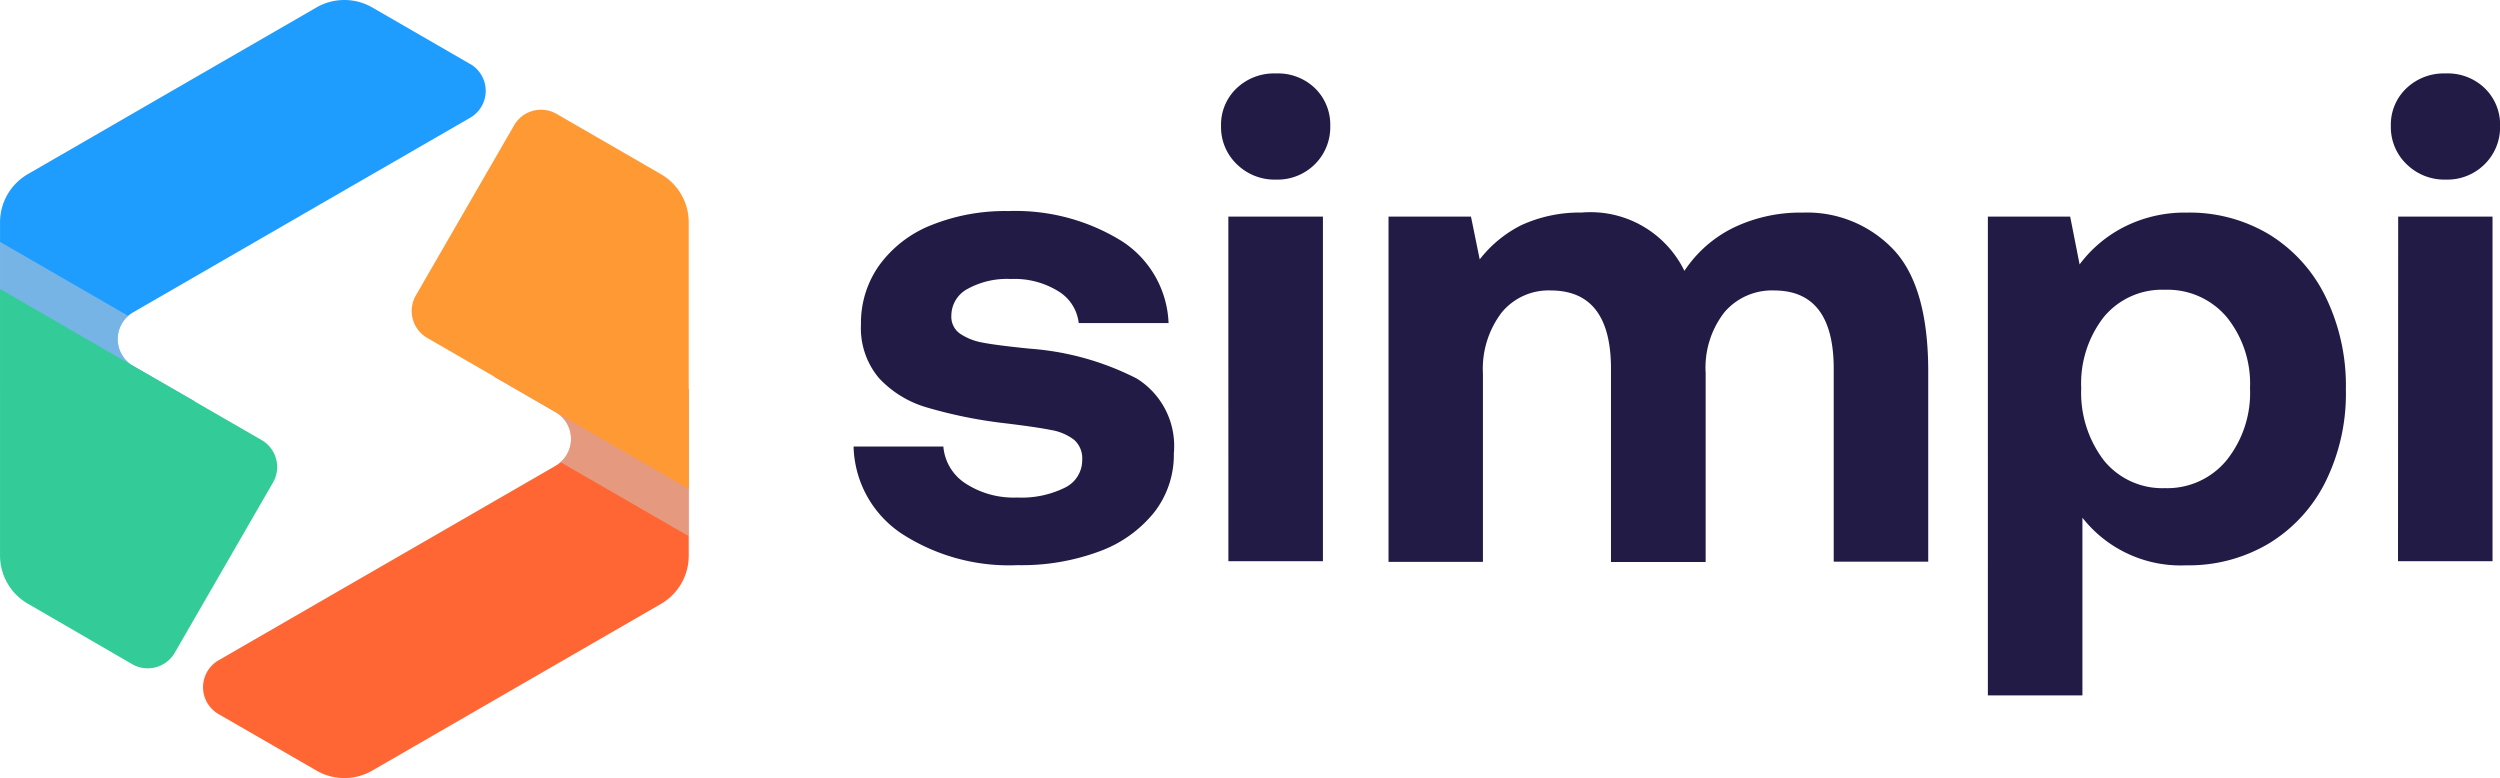 <svg xmlns="http://www.w3.org/2000/svg" xmlns:xlink="http://www.w3.org/1999/xlink" width="87.654" height="27.28" viewBox="0 0 87.654 27.28"><defs><style>.a{fill:none;}.b,.f{isolation:isolate;}.c{fill:#211b45;}.d{fill:#f63;}.d,.f,.g,.i,.j{fill-rule:evenodd;}.e{clip-path:url(#a);}.f{fill:#ccc;opacity:0.5;mix-blend-mode:multiply;}.g{fill:#1f9dff;}.h{clip-path:url(#b);}.i{fill:#f93;}.j{fill:#3c9;}</style><clipPath id="a"><path class="a" d="M42.009,88.718l3.41,1.968a1.952,1.952,0,0,0,2,0l5.037-2.908,5.037-2.908a1.952,1.952,0,0,0,1-1.731V77.321L51.66,76.88l2.16,1.246a1.09,1.09,0,0,1,0,1.889l-11.81,6.816a1.09,1.09,0,0,0,0,1.889" transform="translate(-41.464 -76.88)"/></clipPath><clipPath id="b"><path class="a" d="M16.481,2.246,13.073.277a1.961,1.961,0,0,0-2,0L6.036,3.185,1,6.094A1.954,1.954,0,0,0,0,7.826v5.817l6.833.438L4.674,12.838a1.088,1.088,0,0,1,0-1.889L16.481,4.133a1.088,1.088,0,0,0,0-1.889" transform="translate(0.001 -0.003)"/></clipPath></defs><g class="b" transform="translate(0.001 -0.003)"><g transform="translate(-0.001 0.003)"><g transform="translate(0 0)"><path class="c" d="M228.5,20.013h3.308V32.095h-3.314Zm1.669-5.02a1.866,1.866,0,0,1,1.363.515,1.779,1.779,0,0,1,.541,1.327,1.823,1.823,0,0,1-.541,1.341,1.854,1.854,0,0,1-1.363.539,1.889,1.889,0,0,1-1.373-.539,1.8,1.8,0,0,1-.553-1.341,1.756,1.756,0,0,1,.551-1.327A1.9,1.9,0,0,1,230.165,14.993Zm-9.848,14.54a2.692,2.692,0,0,0,2.162-.977,3.778,3.778,0,0,0,.822-2.527,3.708,3.708,0,0,0-.822-2.5,2.714,2.714,0,0,0-2.162-.951,2.646,2.646,0,0,0-2.139.951,3.786,3.786,0,0,0-.795,2.5,3.909,3.909,0,0,0,.8,2.539A2.635,2.635,0,0,0,220.318,29.533Zm.774-9.661a5.427,5.427,0,0,1,2.879.764,5.266,5.266,0,0,1,1.974,2.174,7.1,7.1,0,0,1,.718,3.262,6.965,6.965,0,0,1-.718,3.245,5.272,5.272,0,0,1-1.985,2.158,5.494,5.494,0,0,1-2.891.764,4.38,4.38,0,0,1-3.643-1.669V36.8h-3.315V20.013H217l.33,1.676a4.485,4.485,0,0,1,1.562-1.315A4.706,4.706,0,0,1,221.092,19.872Zm-13.467,0a4.172,4.172,0,0,1,3.173,1.293q1.224,1.293,1.222,4.292V32.11h-3.314V25.349q0-2.747-2.093-2.747a2.187,2.187,0,0,0-1.739.764,3.158,3.158,0,0,0-.658,2.127v6.629H200.9V25.349q0-2.747-2.117-2.747a2.122,2.122,0,0,0-1.727.788,3.257,3.257,0,0,0-.646,2.127v6.6H193.1V20.013h2.891l.306,1.5a4.282,4.282,0,0,1,1.458-1.2,4.922,4.922,0,0,1,2.119-.443,3.663,3.663,0,0,1,3.6,2.045,4.375,4.375,0,0,1,1.725-1.516A5.425,5.425,0,0,1,207.625,19.872Zm-20.144.141H190.8V32.095h-3.315Zm1.671-5.02a1.866,1.866,0,0,1,1.363.515,1.784,1.784,0,0,1,.539,1.327,1.828,1.828,0,0,1-.539,1.341,1.854,1.854,0,0,1-1.363.539,1.889,1.889,0,0,1-1.374-.539,1.8,1.8,0,0,1-.553-1.341,1.756,1.756,0,0,1,.551-1.327A1.9,1.9,0,0,1,189.151,14.993ZM177.492,28.075a1.707,1.707,0,0,0,.776,1.293,3.09,3.09,0,0,0,1.81.494,3.423,3.423,0,0,0,1.669-.343,1.068,1.068,0,0,0,.613-.973.867.867,0,0,0-.282-.706,1.808,1.808,0,0,0-.8-.343q-.515-.106-1.693-.247a16.26,16.26,0,0,1-2.654-.541,3.7,3.7,0,0,1-1.693-1.03,2.717,2.717,0,0,1-.635-1.889,3.485,3.485,0,0,1,.647-2.079,4.134,4.134,0,0,1,1.82-1.4,6.948,6.948,0,0,1,2.7-.493,7.08,7.08,0,0,1,3.985,1.058,3.583,3.583,0,0,1,1.633,2.869h-3.15a1.5,1.5,0,0,0-.716-1.116,2.919,2.919,0,0,0-1.657-.429,2.872,2.872,0,0,0-1.516.343,1.064,1.064,0,0,0-.577.941.721.721,0,0,0,.306.634,2.074,2.074,0,0,0,.8.314c.328.064.877.134,1.645.211a9.793,9.793,0,0,1,3.75,1.047,2.785,2.785,0,0,1,1.3,2.62,3.284,3.284,0,0,1-.687,2.069,4.4,4.4,0,0,1-1.928,1.373,7.822,7.822,0,0,1-2.855.481,6.917,6.917,0,0,1-4.09-1.116,3.777,3.777,0,0,1-1.669-3.044Z" transform="translate(-144.416 -12.418)"/><path class="d" d="M42.009,88.718l3.41,1.968a1.952,1.952,0,0,0,2,0l5.037-2.908,5.037-2.908a1.952,1.952,0,0,0,1-1.731V77.321L51.66,76.88l2.16,1.246a1.09,1.09,0,0,1,0,1.889l-11.81,6.816a1.09,1.09,0,0,0,0,1.889" transform="translate(-34.345 -63.681)"/><g class="e" transform="translate(7.119 13.199)"><path class="f" d="M98.043,45V34.525L93.03,31.63l-3.82,6.615,4.169,2.407.187,1.763,2,1.155Z" transform="translate(-81.013 -39.399)"/></g><path class="g" d="M16.481,2.246,13.073.277a1.961,1.961,0,0,0-2,0L6.036,3.185,1,6.094A1.954,1.954,0,0,0,0,7.826v5.817l6.833.438L4.674,12.838a1.088,1.088,0,0,1,0-1.889L16.481,4.133a1.088,1.088,0,0,0,0-1.889" transform="translate(0.001 -0.003)"/><g class="h"><path class="f" d="M0,49.4V59.875l5.013,2.895,3.818-6.615L4.706,53.771l-.23-1.787-2-1.155Z" transform="translate(0 -40.919)"/></g><path class="i" d="M90.743,33.954l3.042,1.756V26.39a1.954,1.954,0,0,0-1-1.732l-3.636-2.1a1.088,1.088,0,0,0-1.485.4l-3.449,5.97a1.092,1.092,0,0,0,.4,1.485Z" transform="translate(-69.637 -18.566)"/><path class="j" d="M3.041,60.763,0,59v9.321a1.954,1.954,0,0,0,1,1.731l3.636,2.107a1.094,1.094,0,0,0,1.489-.4l3.446-5.97a1.09,1.09,0,0,0-.4-1.489Z" transform="translate(0.001 -48.871)"/></g></g></g></svg>